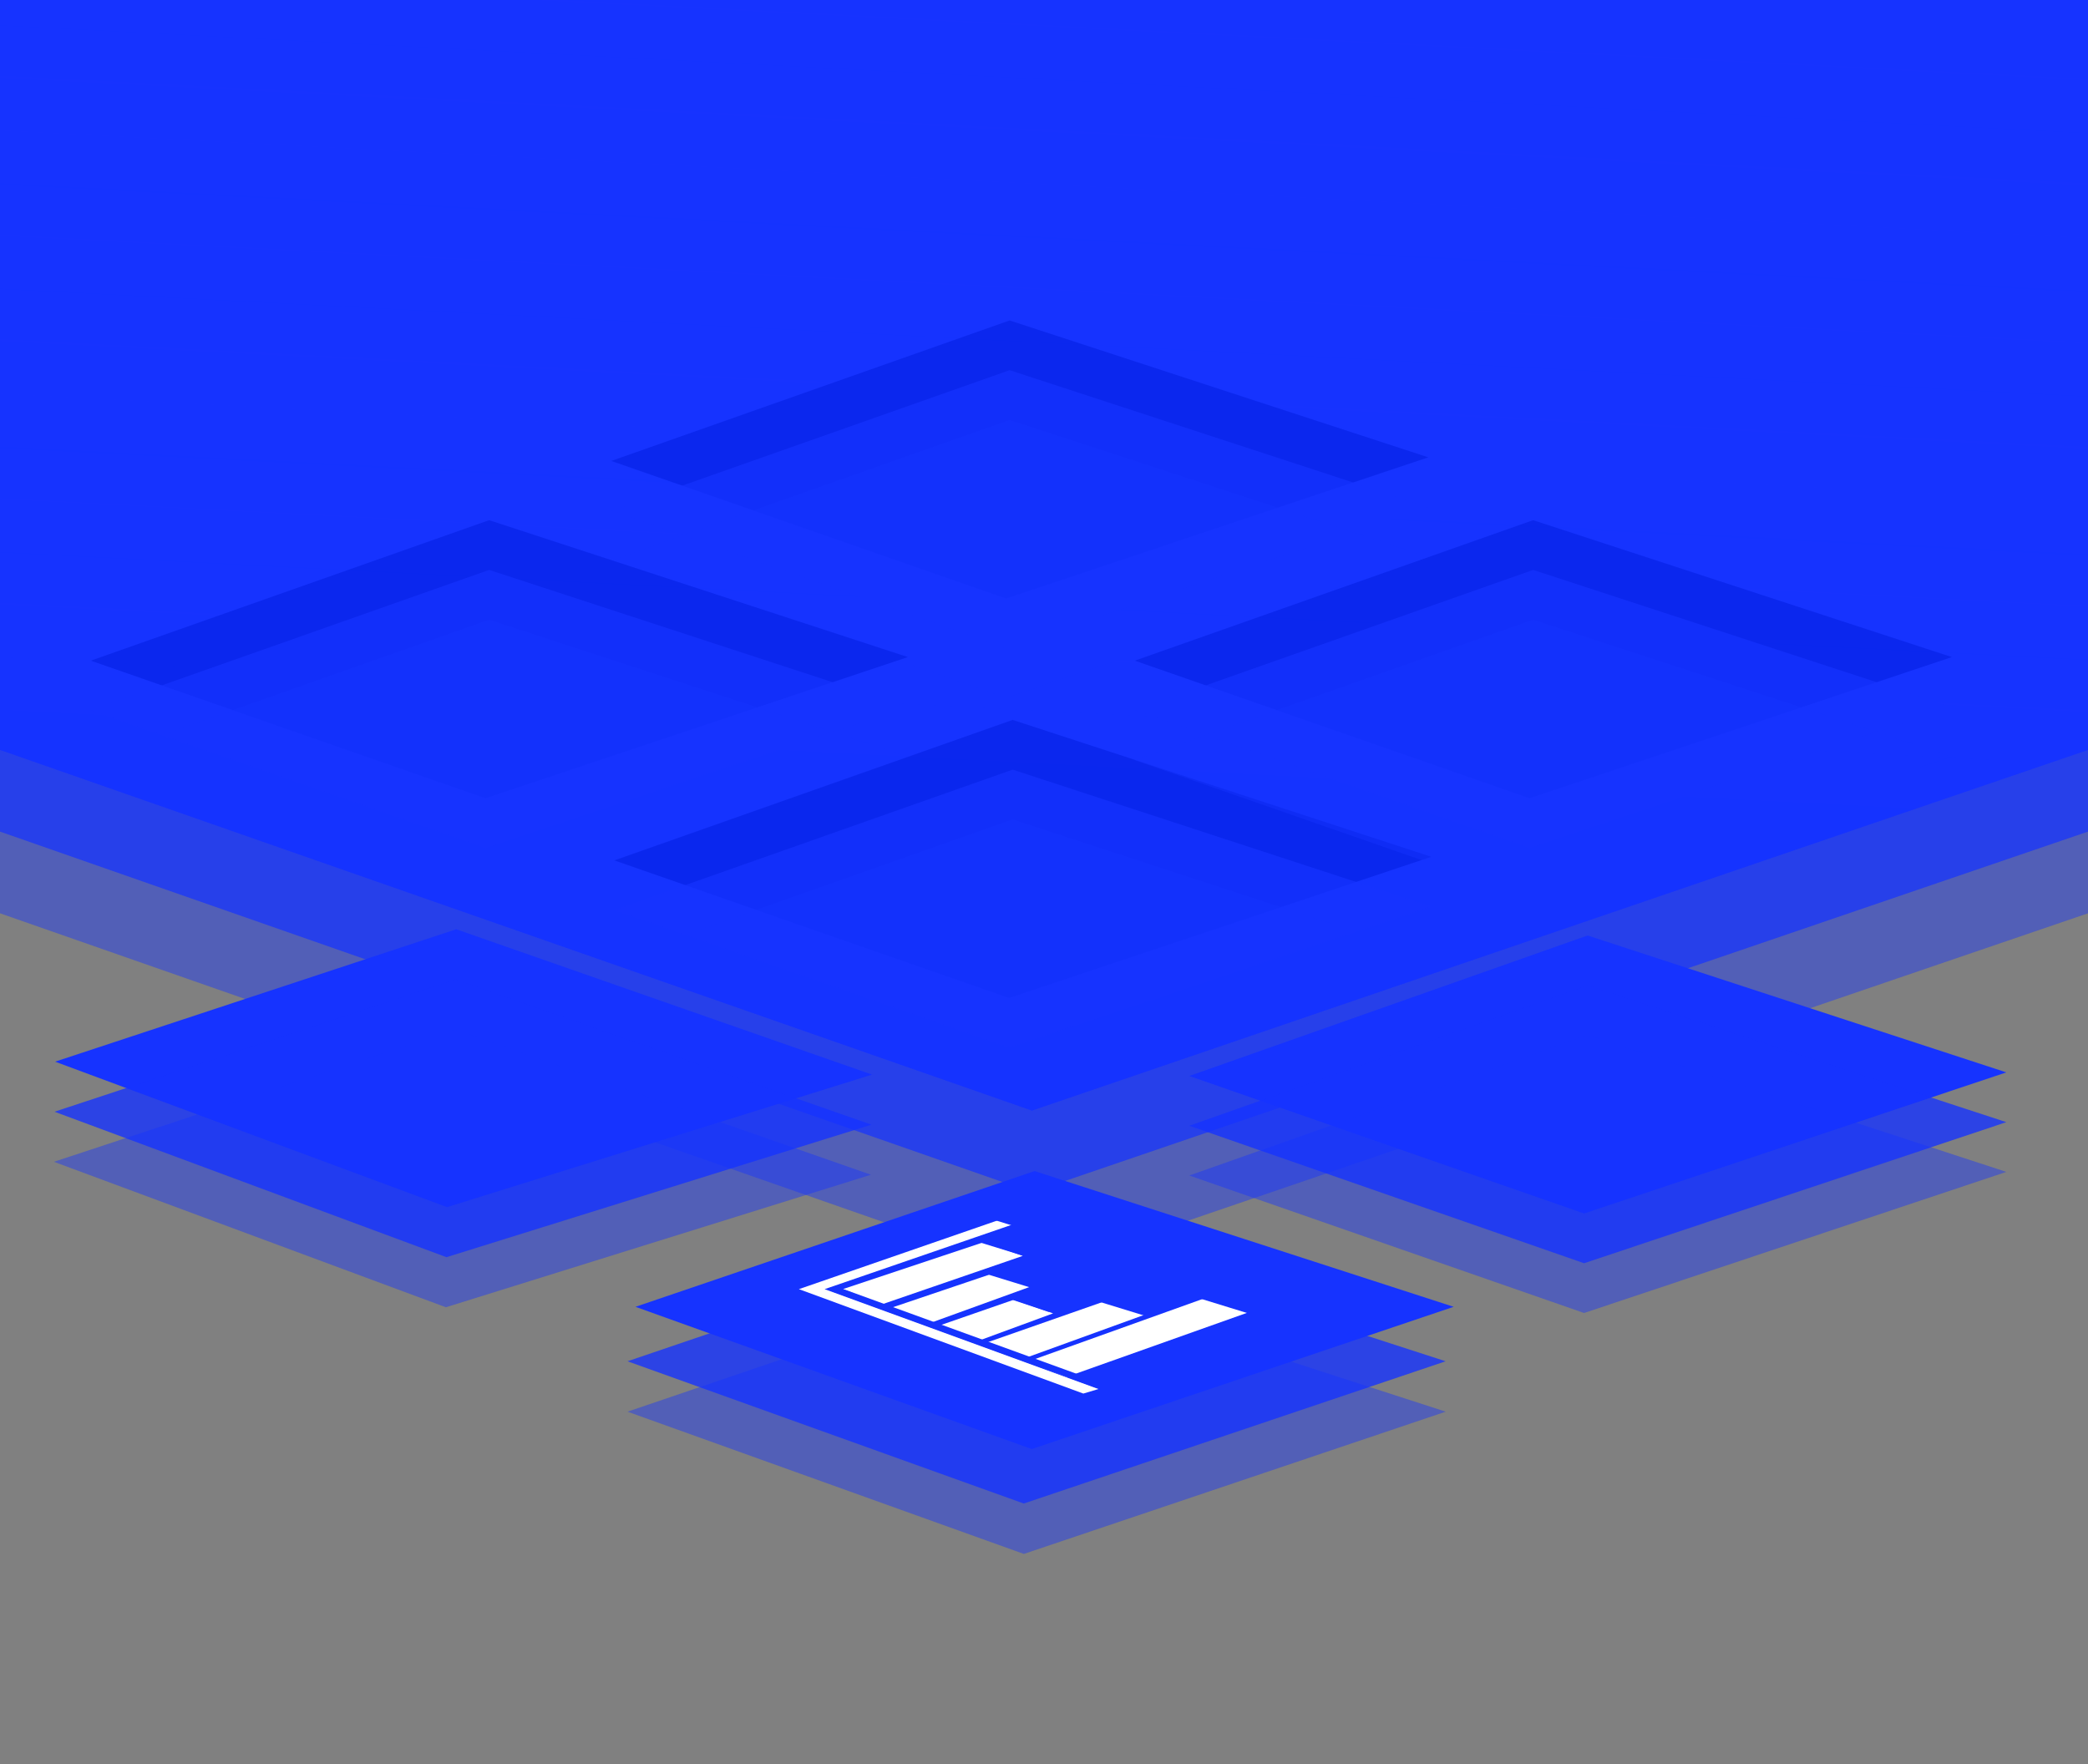 <svg width="690" height="583" viewBox="0 0 690 583" fill="none" xmlns="http://www.w3.org/2000/svg">
<rect x="0" y="0" width="690" height="583" fill="#808080" stroke="none"/>
<path d="M0 53.988H690V301.795L341 420.982L0 301.795V53.988Z" fill="#1633FF" fill-opacity="0.43"/>
<path d="M0 26.994H690V274.801L341 393.988L0 274.801V26.994Z" fill="#1633FF" fill-opacity="0.71"/>
<path d="M0 0H690V247.807L341 366.994L0 247.807V0Z" fill="#1633FF"/>
<path d="M0 0H690V247.807L341 366.994L0 247.807V0Z" fill="url(#paint0_linear)"/>
<path d="M663.013 354.367L523.469 400.991L393 355.558L524.637 309.129L663.013 354.367Z" fill="#1633FF"/>
<path d="M663.013 370.81L523.469 417.433L393 372L524.637 325.571L663.013 370.81Z" fill="#1633FF" fill-opacity="0.79"/>
<path d="M663.013 387.252L523.469 433.876L393 388.443L524.637 342.014L663.013 387.252Z" fill="#1633FF" fill-opacity="0.43"/>
<path d="M473.013 283.126L333.469 329.75L203 284.316L334.637 237.888L473.013 283.126Z" fill="#001CDF" fill-opacity="0.5"/>
<path d="M473.013 299.569L333.469 346.192L203 300.759L334.637 254.33L473.013 299.569Z" fill="#1633FF" fill-opacity="0.69"/>
<path d="M473.013 316.011L333.469 362.635L203 317.202L334.637 270.773L473.013 316.011Z" fill="#1633FF" fill-opacity="0.43"/>
<path d="M645.013 217.126L505.469 263.75L375 218.316L506.637 171.888L645.013 217.126Z" fill="#001CDF" fill-opacity="0.5"/>
<path d="M645.013 233.569L505.469 280.192L375 234.759L506.637 188.33L645.013 233.569Z" fill="#1633FF" fill-opacity="0.69"/>
<path d="M645.013 250.011L505.469 296.635L375 251.202L506.637 204.773L645.013 250.011Z" fill="#1633FF" fill-opacity="0.43"/>
<path d="M472.013 151.126L332.469 197.75L202 152.317L333.637 105.888L472.013 151.126Z" fill="#001CDF" fill-opacity="0.5"/>
<path d="M472.013 167.569L332.469 214.192L202 168.759L333.637 122.33L472.013 167.569Z" fill="#1633FF" fill-opacity="0.69"/>
<path d="M472.013 184.011L332.469 230.635L202 185.202L333.637 138.773L472.013 184.011Z" fill="#1633FF" fill-opacity="0.43"/>
<path d="M300.013 217.126L160.469 263.75L30 218.316L161.637 171.888L300.013 217.126Z" fill="#001CDF" fill-opacity="0.5"/>
<path d="M300.013 233.569L160.469 280.192L30 234.759L161.637 188.33L300.013 233.569Z" fill="#1633FF" fill-opacity="0.69"/>
<path d="M300.013 250.011L160.469 296.635L30 251.202L161.637 204.773L300.013 250.011Z" fill="#1633FF" fill-opacity="0.43"/>
<path d="M477.725 449.83L338.31 496.838L207.37 449.83L339.226 404.973L477.725 449.83Z" fill="#1633FF" fill-opacity="0.79"/>
<path d="M477.752 466.486L338.336 513.493L207.371 466.486L339.252 421.629L477.752 466.486Z" fill="#1633FF" fill-opacity="0.43"/>
<path d="M480.381 431.833L340.965 478.841L210 431.833L341.881 386.976L480.381 431.833Z" fill="#1633FF"/>
<path d="M358 460.5L363 459L272.5 426L335 404.5L330.5 403L264 426L358 460.5Z" fill="white"/>
<path d="M325 410.5L338 415L291.5 431L278.5 426L325 410.5Z" fill="white"/>
<path d="M329 420.5L341 425L306.5 437.5L293.5 432.5L329 420.5Z" fill="white"/>
<path d="M335 429.5L348 434L323.5 443L310.5 438L335 429.5Z" fill="white"/>
<path d="M366.5 429.5L379.5 434L339.5 448.5L326.5 443.5L366.5 429.5Z" fill="white"/>
<path d="M399.5 428.5L413 433.5L352.5 455L339.5 450L399.5 428.5Z" fill="white"/>
<path d="M365.5 457.5L362 458.5L273 426L276 425L365.5 457.5Z" fill="#1633FF"/>
<path d="M348 418L322 410L330.5 406.5L352.5 414L348 418Z" fill="#1633FF"/>
<path d="M346 408.5L320 400.5L328.5 397L350.5 404.5L346 408.5Z" fill="#1633FF"/>
<path d="M352 429L326 421L334 417L356.5 425L352 429Z" fill="#1633FF"/>
<path d="M379 435L353 427L361 423L383.5 431L379 435Z" fill="#1633FF"/>
<path d="M419 436L393 428L401 424L423.5 432L419 436Z" fill="#1633FF"/>
<path d="M346.5 433.5L333 429L345.5 425L354 429.5L346.5 433.5Z" fill="#1633FF"/>
<path d="M288.188 355.104L147.728 398.891L18.207 350.825L150.757 307.072L288.188 355.104Z" fill="#1633FF"/>
<path d="M287.997 371.648L147.537 415.436L18.016 367.369L150.566 323.617L287.997 371.648Z" fill="#1633FF" fill-opacity="0.79"/>
<path d="M287.806 388.193L147.346 431.981L17.825 383.914L150.375 340.161L287.806 388.193Z" fill="#1633FF" fill-opacity="0.43"/>
<defs>
<linearGradient id="paint0_linear" x1="345" y1="1.45685e-06" x2="332" y2="252" gradientUnits="userSpaceOnUse">
<stop stop-color="#1633FF"/>
<stop offset="1" stop-color="#1633FF" stop-opacity="0.34"/>
</linearGradient>
</defs>
</svg>
